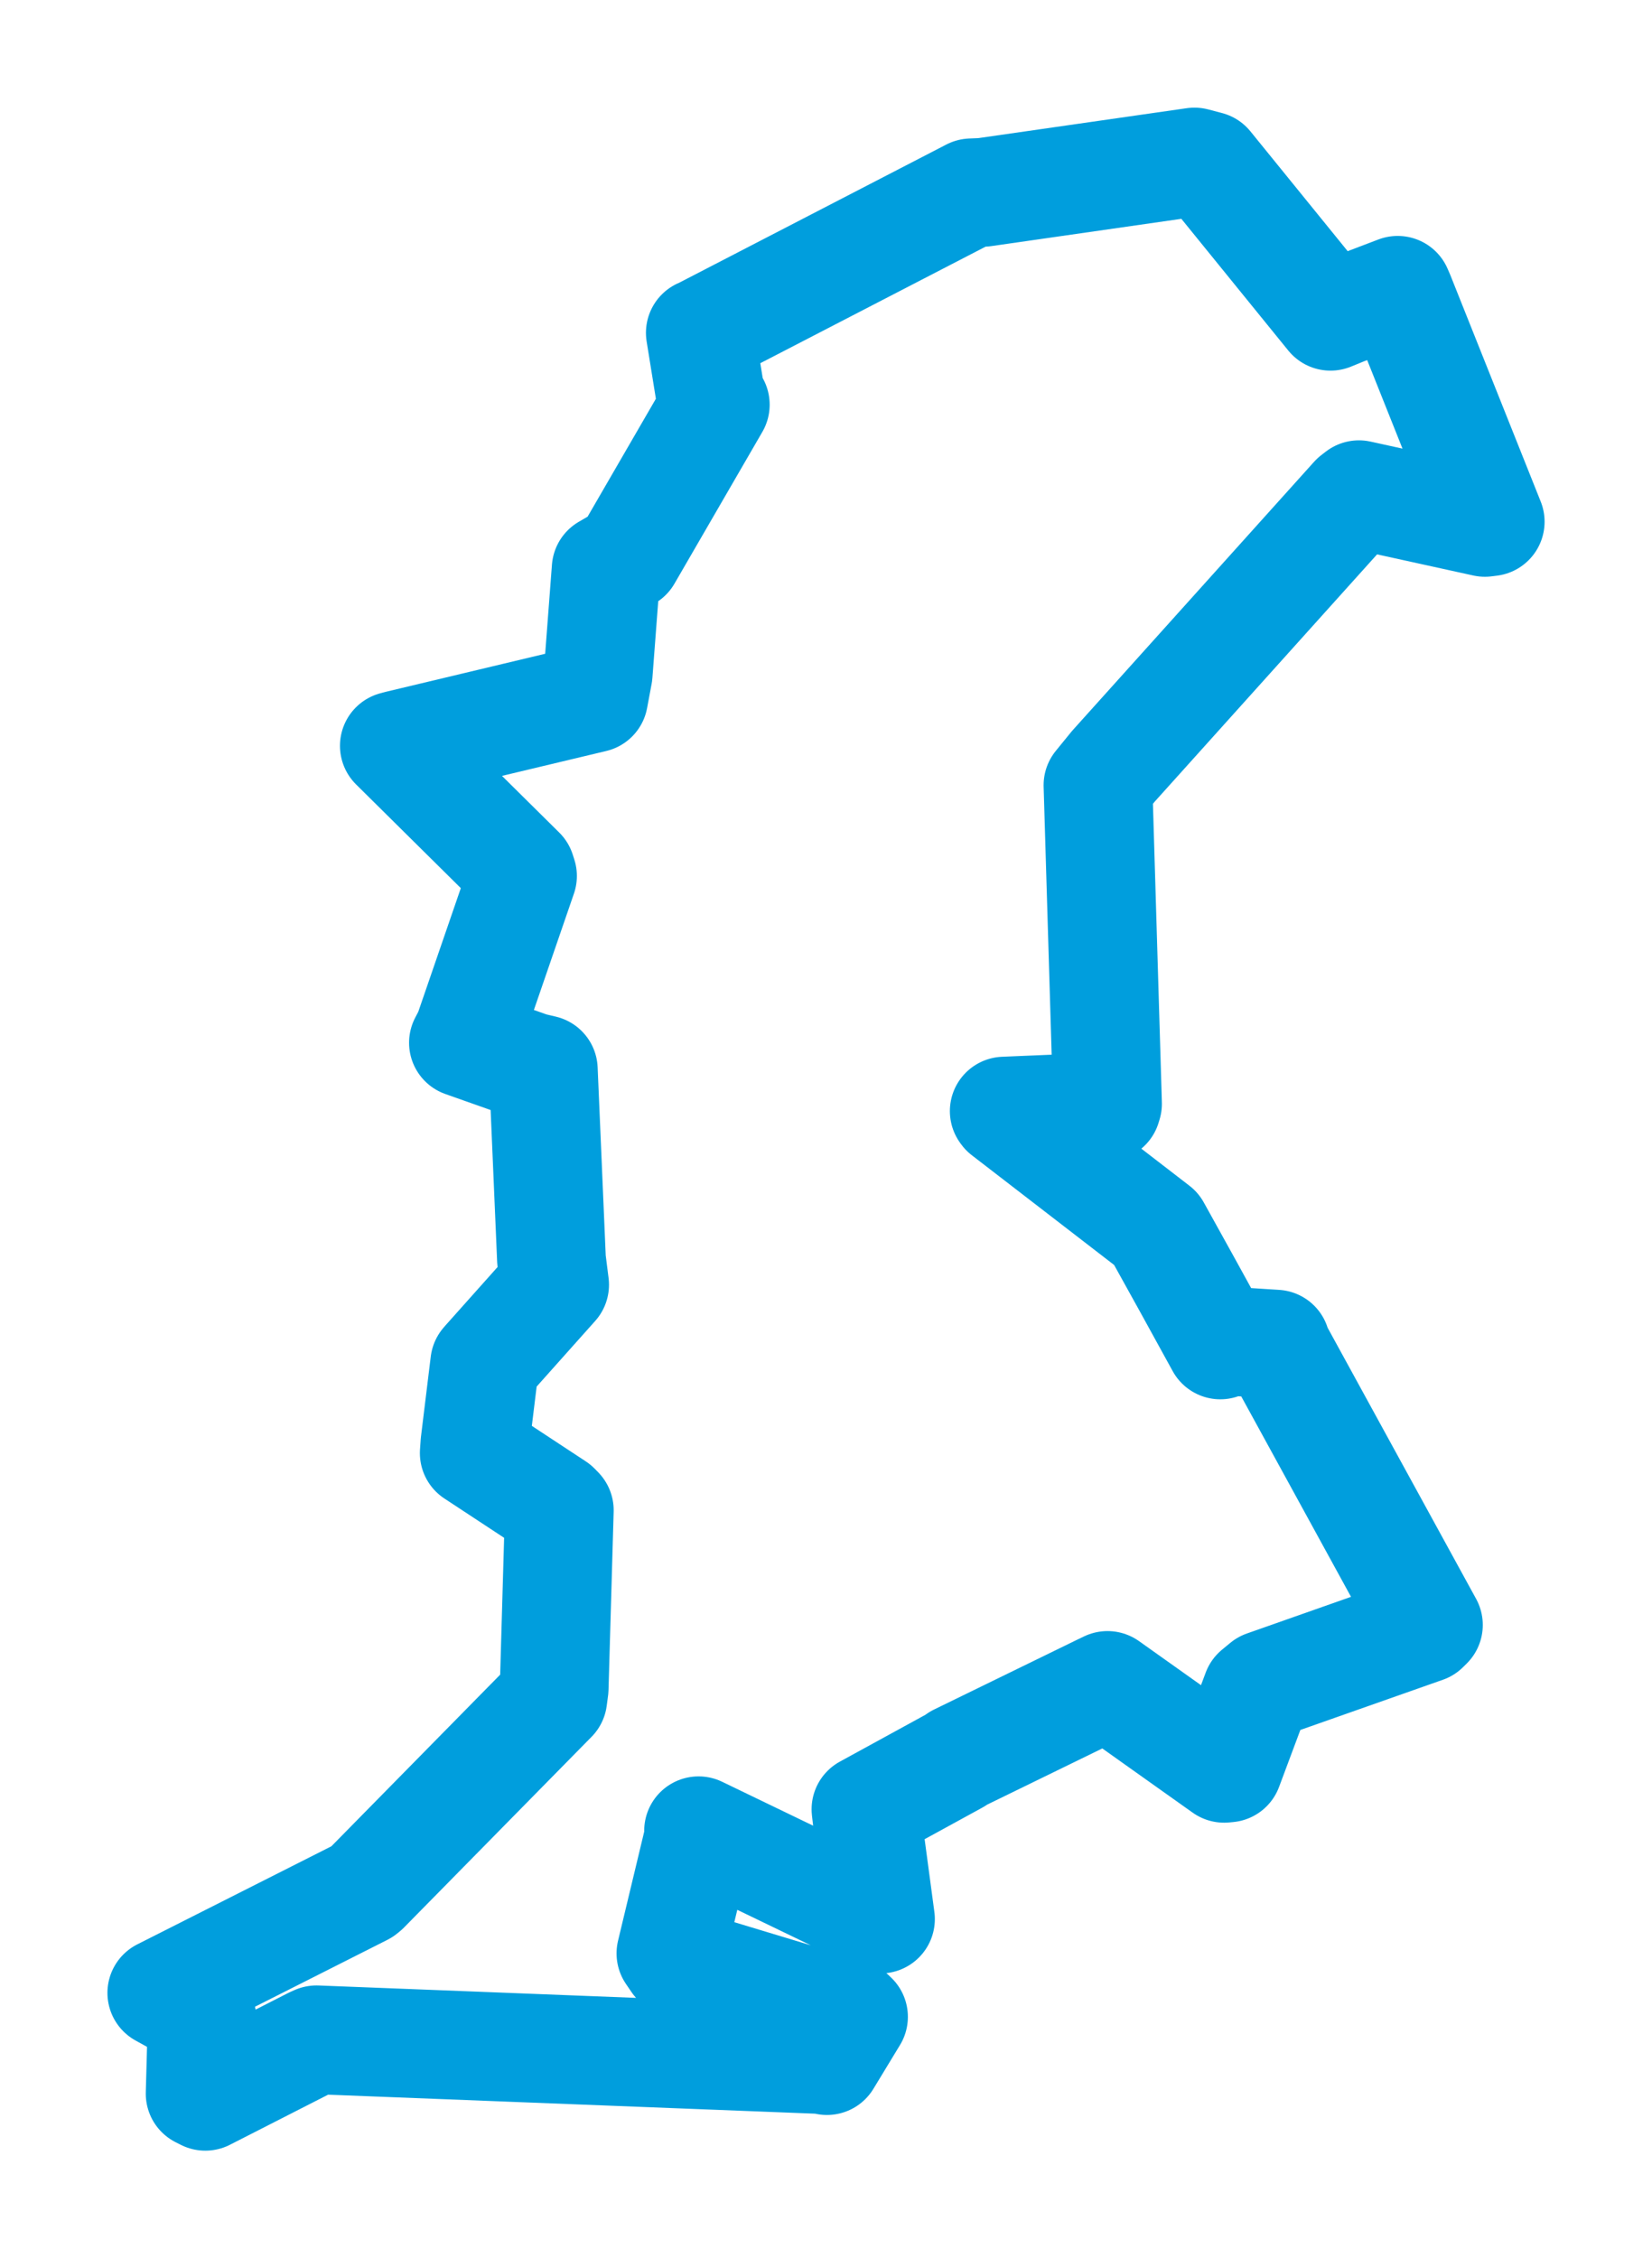 <svg viewBox="0 0 82.218 112.38" width="82.218" height="112.38" xmlns="http://www.w3.org/2000/svg">
  <title>Chrastava, okres Liberec, Liberecký kraj, Severovýchod, Česko</title>
  <desc>Geojson of Chrastava, okres Liberec, Liberecký kraj, Severovýchod, Česko</desc>
  <polygon points="8.053,99.182 9.87,100.187 10.061,100.507 9.961,104.198 10.218,104.328 15.549,101.608 15.751,101.517 41.053,102.504 41.155,102.552 42.478,100.373 42.338,100.24 33.666,97.619 33.391,97.216 34.789,91.385 34.767,91.113 43.395,95.277 43.82,95.508 43.165,90.62 43.098,90.046 47.581,87.592 47.669,87.514 54.828,84.021 55.12,83.881 60.924,88.005 61.122,87.986 62.541,84.188 62.952,83.849 70.912,81.046 71.09,80.87 63.497,67.006 63.494,66.895 61.21,66.75 60.734,66.934 59.088,63.94 57.544,61.154 50.017,55.349 49.98,55.297 55.074,55.084 55.12,54.933 54.645,39.077 55.409,38.139 67.411,24.793 67.633,24.621 73.901,25.998 74.166,25.965 69.672,14.703 69.561,14.448 66.895,15.463 66.217,15.74 60.131,8.243 59.445,8.063 48.947,9.571 48.34,9.597 34.877,16.562 34.854,16.564 35.399,19.939 35.599,20.14 31.226,27.691 30.168,28.307 29.771,33.534 29.545,34.743 19.868,37.053 19.626,37.117 25.927,43.356 26.004,43.595 23.31,51.426 23.065,51.895 26.437,53.087 27.04,53.229 27.447,62.707 27.603,63.939 24.179,67.777 24.124,67.842 23.637,71.83 23.603,72.316 27.669,74.992 27.836,75.164 27.58,84.031 27.513,84.539 18.177,94.032 18.06,94.126 8.053,99.182" stroke="#009edd" stroke-width="5.412px" fill="none" stroke-linejoin="round" vector-effect="non-scaling-stroke"></polygon>
</svg>